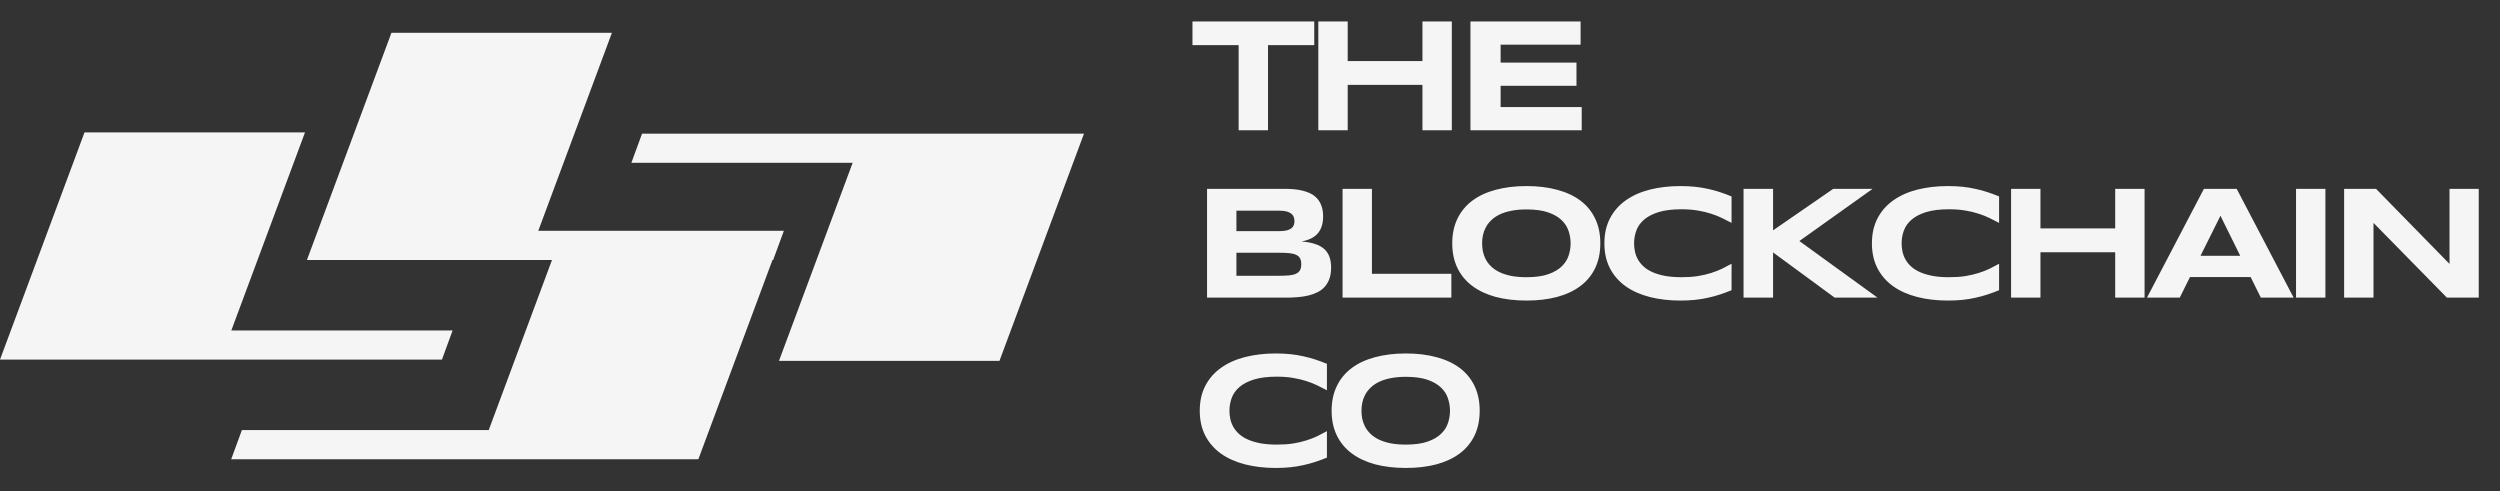 <svg width="687" height="135" viewBox="0 0 687 135" fill="none" xmlns="http://www.w3.org/2000/svg">
<rect x="0" y="0" width="687" height="135" fill="#333333" stroke="none"/>
<path fill-rule="evenodd" clip-rule="evenodd" d="M60.59 98.818L60.59 98.818L0 98.818L23.222 36.392L83.811 36.392L63.57 90.806L124.381 90.806L121.444 98.818L60.59 98.818Z" fill="#F5F5F5"/>
<path fill-rule="evenodd" clip-rule="evenodd" d="M237.287 36.734L176.433 36.734L173.496 44.746L234.307 44.746L214.066 99.161L274.655 99.161L297.877 36.734L237.287 36.734Z" fill="#F5F5F5"/>
<path fill-rule="evenodd" clip-rule="evenodd" d="M144.934 71.445L144.934 71.445L84.345 71.445L107.566 9.019L168.155 9.019L147.914 63.433L215.398 63.433L212.461 71.445L144.934 71.445Z" fill="#F5F5F5"/>
<path fill-rule="evenodd" clip-rule="evenodd" d="M134.299 118.191L66.469 118.191L63.532 126.203L191.384 126.203L191.384 126.194L191.911 126.194L215.133 63.768L154.544 63.768L134.299 118.191Z" fill="#F5F5F5"/>
<path d="M348.45 12.399V35.789H340.377V12.399H327.692V5.893H361.156V12.399H348.45ZM390.888 35.789V23.322H370.348V35.789H362.276V5.893H370.348V16.772H390.888V5.893H398.96V35.789H390.888ZM404.083 35.789V5.893H434.349V12.268H412.373V17.207H433.217V23.583H412.373V29.414H434.653V35.789H404.083ZM365.791 73.543C365.791 74.703 365.639 75.711 365.334 76.567C365.029 77.423 364.601 78.163 364.05 78.786C363.514 79.396 362.861 79.896 362.092 80.288C361.338 80.665 360.496 80.969 359.568 81.202C358.654 81.419 357.675 81.572 356.631 81.659C355.586 81.746 354.506 81.789 353.389 81.789H331.696V51.893H352.997C353.853 51.893 354.709 51.929 355.565 52.002C356.435 52.074 357.262 52.212 358.045 52.415C358.828 52.604 359.554 52.872 360.221 53.22C360.903 53.569 361.49 54.025 361.983 54.591C362.491 55.157 362.883 55.839 363.158 56.636C363.448 57.434 363.593 58.377 363.593 59.465C363.593 61.409 363.115 62.954 362.157 64.1C361.2 65.231 359.691 65.985 357.632 66.362C359.082 66.464 360.322 66.689 361.352 67.037C362.397 67.371 363.245 67.835 363.898 68.429C364.551 69.01 365.029 69.728 365.334 70.584C365.639 71.425 365.791 72.411 365.791 73.543ZM355.717 60.749C355.717 60.372 355.659 60.016 355.543 59.683C355.427 59.334 355.216 59.03 354.912 58.769C354.607 58.508 354.194 58.297 353.672 58.138C353.149 57.978 352.482 57.898 351.67 57.898H339.768V63.512H351.67C352.482 63.512 353.149 63.44 353.672 63.294C354.194 63.149 354.607 62.954 354.912 62.707C355.216 62.46 355.427 62.17 355.543 61.837C355.659 61.489 355.717 61.126 355.717 60.749ZM357.588 72.607C357.588 71.925 357.472 71.381 357.24 70.975C357.008 70.555 356.645 70.235 356.152 70.018C355.659 69.786 355.021 69.633 354.237 69.561C353.454 69.488 352.518 69.452 351.43 69.452H339.768V75.784H351.43C352.518 75.784 353.454 75.748 354.237 75.675C355.021 75.602 355.659 75.45 356.152 75.218C356.645 74.986 357.008 74.667 357.24 74.261C357.472 73.84 357.588 73.289 357.588 72.607ZM368.934 81.789V51.893H377.006V75.24H398.83V81.789H368.934ZM439.767 66.863C439.767 69.43 439.295 71.7 438.352 73.673C437.41 75.632 436.061 77.271 434.305 78.591C432.55 79.911 430.418 80.912 427.908 81.593C425.413 82.26 422.607 82.594 419.488 82.594C416.369 82.594 413.548 82.26 411.024 81.593C408.514 80.912 406.375 79.911 404.605 78.591C402.836 77.271 401.472 75.632 400.515 73.673C399.557 71.7 399.079 69.43 399.079 66.863C399.079 64.295 399.557 62.032 400.515 60.074C401.472 58.102 402.836 56.455 404.605 55.135C406.375 53.815 408.514 52.822 411.024 52.154C413.548 51.472 416.369 51.132 419.488 51.132C422.607 51.132 425.413 51.472 427.908 52.154C430.418 52.822 432.55 53.815 434.305 55.135C436.061 56.455 437.41 58.102 438.352 60.074C439.295 62.032 439.767 64.295 439.767 66.863ZM431.607 66.863C431.607 65.746 431.426 64.636 431.063 63.534C430.715 62.417 430.084 61.416 429.17 60.531C428.271 59.646 427.038 58.928 425.471 58.377C423.905 57.826 421.91 57.55 419.488 57.55C417.863 57.55 416.434 57.681 415.202 57.942C413.969 58.188 412.902 58.537 412.003 58.986C411.104 59.436 410.349 59.965 409.74 60.575C409.131 61.169 408.645 61.815 408.282 62.511C407.92 63.193 407.659 63.911 407.499 64.665C407.354 65.405 407.281 66.138 407.281 66.863C407.281 67.603 407.354 68.35 407.499 69.104C407.659 69.858 407.92 70.584 408.282 71.28C408.645 71.962 409.131 72.6 409.74 73.195C410.349 73.789 411.104 74.311 412.003 74.761C412.902 75.196 413.969 75.544 415.202 75.805C416.434 76.052 417.863 76.175 419.488 76.175C421.91 76.175 423.905 75.9 425.471 75.349C427.038 74.797 428.271 74.079 429.17 73.195C430.084 72.31 430.715 71.316 431.063 70.214C431.426 69.097 431.607 67.98 431.607 66.863ZM475.83 79.744C474.785 80.179 473.734 80.571 472.675 80.919C471.616 81.267 470.521 81.564 469.389 81.811C468.258 82.072 467.061 82.268 465.799 82.398C464.552 82.529 463.21 82.594 461.774 82.594C458.728 82.594 455.921 82.268 453.353 81.615C450.8 80.962 448.596 79.983 446.739 78.678C444.897 77.358 443.461 75.719 442.431 73.76C441.401 71.787 440.886 69.488 440.886 66.863C440.886 64.237 441.401 61.946 442.431 59.987C443.461 58.014 444.897 56.375 446.739 55.07C448.596 53.75 450.8 52.763 453.353 52.111C455.921 51.458 458.728 51.132 461.774 51.132C463.21 51.132 464.552 51.197 465.799 51.327C467.061 51.458 468.258 51.654 469.389 51.915C470.521 52.161 471.616 52.459 472.675 52.807C473.734 53.155 474.785 53.547 475.83 53.982V61.249C475.003 60.8 474.133 60.357 473.219 59.922C472.305 59.472 471.297 59.073 470.194 58.725C469.092 58.363 467.881 58.072 466.561 57.855C465.241 57.623 463.754 57.507 462.1 57.507C459.562 57.507 457.451 57.768 455.769 58.29C454.101 58.812 452.766 59.508 451.765 60.379C450.764 61.249 450.061 62.25 449.655 63.382C449.248 64.498 449.045 65.659 449.045 66.863C449.045 67.661 449.132 68.451 449.306 69.234C449.48 70.003 449.771 70.736 450.177 71.432C450.583 72.114 451.112 72.745 451.765 73.325C452.418 73.905 453.23 74.406 454.202 74.826C455.174 75.247 456.305 75.581 457.596 75.827C458.902 76.059 460.403 76.175 462.1 76.175C463.754 76.175 465.241 76.074 466.561 75.871C467.881 75.653 469.092 75.37 470.194 75.022C471.297 74.674 472.305 74.282 473.219 73.847C474.133 73.398 475.003 72.941 475.83 72.477V79.744ZM487.241 63.294L503.777 51.893H514.591L494.465 66.232L515.94 81.789H504.169L487.241 69.365V81.789H479.125V51.893H487.241V63.294ZM549.349 79.744C548.304 80.179 547.253 80.571 546.194 80.919C545.135 81.267 544.04 81.564 542.908 81.811C541.777 82.072 540.58 82.268 539.318 82.398C538.071 82.529 536.729 82.594 535.293 82.594C532.247 82.594 529.44 82.268 526.872 81.615C524.319 80.962 522.114 79.983 520.258 78.678C518.416 77.358 516.979 75.719 515.95 73.76C514.92 71.787 514.405 69.488 514.405 66.863C514.405 64.237 514.92 61.946 515.95 59.987C516.979 58.014 518.416 56.375 520.258 55.07C522.114 53.75 524.319 52.763 526.872 52.111C529.44 51.458 532.247 51.132 535.293 51.132C536.729 51.132 538.071 51.197 539.318 51.327C540.58 51.458 541.777 51.654 542.908 51.915C544.04 52.161 545.135 52.459 546.194 52.807C547.253 53.155 548.304 53.547 549.349 53.982V61.249C548.522 60.8 547.652 60.357 546.738 59.922C545.824 59.472 544.816 59.073 543.713 58.725C542.611 58.363 541.4 58.072 540.08 57.855C538.76 57.623 537.273 57.507 535.619 57.507C533.081 57.507 530.97 57.768 529.287 58.29C527.619 58.812 526.285 59.508 525.284 60.379C524.283 61.249 523.58 62.25 523.173 63.382C522.767 64.498 522.564 65.659 522.564 66.863C522.564 67.661 522.651 68.451 522.825 69.234C522.999 70.003 523.289 70.736 523.696 71.432C524.102 72.114 524.631 72.745 525.284 73.325C525.937 73.905 526.749 74.406 527.721 74.826C528.693 75.247 529.824 75.581 531.115 75.827C532.421 76.059 533.922 76.175 535.619 76.175C537.273 76.175 538.76 76.074 540.08 75.871C541.4 75.653 542.611 75.37 543.713 75.022C544.816 74.674 545.824 74.282 546.738 73.847C547.652 73.398 548.522 72.941 549.349 72.477V79.744ZM581.256 81.789V69.322H560.716V81.789H552.644V51.893H560.716V62.772H581.256V51.893H589.328V81.789H581.256ZM618.472 76.132H601.805L598.999 81.789H589.991L605.635 51.893H614.643L630.287 81.789H621.279L618.472 76.132ZM604.699 70.301H615.622L610.182 59.291L604.699 70.301ZM630.949 81.789V51.893H639.022V81.789H630.949ZM672.409 81.789L652.239 61.249V81.789H644.166V51.893H652.935L673.127 72.52V51.893H681.155V81.789H672.409ZM364.638 125.744C363.593 126.179 362.542 126.571 361.483 126.919C360.424 127.267 359.329 127.564 358.197 127.811C357.066 128.072 355.869 128.268 354.607 128.398C353.36 128.529 352.018 128.594 350.582 128.594C347.536 128.594 344.729 128.268 342.161 127.615C339.608 126.962 337.404 125.983 335.547 124.678C333.705 123.358 332.269 121.718 331.239 119.76C330.209 117.787 329.694 115.488 329.694 112.863C329.694 110.237 330.209 107.945 331.239 105.987C332.269 104.014 333.705 102.375 335.547 101.07C337.404 99.75 339.608 98.763 342.161 98.111C344.729 97.458 347.536 97.132 350.582 97.132C352.018 97.132 353.36 97.197 354.607 97.327C355.869 97.458 357.066 97.654 358.197 97.915C359.329 98.162 360.424 98.459 361.483 98.807C362.542 99.155 363.593 99.547 364.638 99.982V107.249C363.811 106.8 362.941 106.357 362.027 105.922C361.113 105.472 360.105 105.073 359.002 104.725C357.9 104.363 356.689 104.072 355.369 103.855C354.049 103.623 352.562 103.507 350.908 103.507C348.37 103.507 346.259 103.768 344.577 104.29C342.908 104.812 341.574 105.509 340.573 106.379C339.572 107.249 338.869 108.25 338.462 109.382C338.056 110.498 337.853 111.659 337.853 112.863C337.853 113.661 337.94 114.451 338.114 115.235C338.288 116.003 338.579 116.736 338.985 117.432C339.391 118.114 339.92 118.745 340.573 119.325C341.226 119.905 342.038 120.406 343.01 120.826C343.982 121.247 345.113 121.581 346.404 121.827C347.71 122.059 349.211 122.175 350.908 122.175C352.562 122.175 354.049 122.074 355.369 121.871C356.689 121.653 357.9 121.37 359.002 121.022C360.105 120.674 361.113 120.282 362.027 119.847C362.941 119.398 363.811 118.941 364.638 118.476V125.744ZM406.619 112.863C406.619 115.43 406.148 117.7 405.205 119.673C404.262 121.631 402.913 123.271 401.158 124.591C399.403 125.911 397.27 126.911 394.761 127.593C392.266 128.26 389.459 128.594 386.34 128.594C383.222 128.594 380.4 128.26 377.876 127.593C375.367 126.911 373.227 125.911 371.458 124.591C369.688 123.271 368.324 121.631 367.367 119.673C366.41 117.7 365.931 115.43 365.931 112.863C365.931 110.295 366.41 108.032 367.367 106.074C368.324 104.101 369.688 102.455 371.458 101.135C373.227 99.815 375.367 98.822 377.876 98.154C380.4 97.472 383.222 97.132 386.34 97.132C389.459 97.132 392.266 97.472 394.761 98.154C397.27 98.822 399.403 99.815 401.158 101.135C402.913 102.455 404.262 104.101 405.205 106.074C406.148 108.032 406.619 110.295 406.619 112.863ZM398.46 112.863C398.46 111.746 398.278 110.636 397.916 109.534C397.568 108.417 396.937 107.416 396.023 106.531C395.124 105.646 393.891 104.928 392.324 104.377C390.757 103.826 388.763 103.55 386.34 103.55C384.716 103.55 383.287 103.681 382.054 103.942C380.821 104.189 379.755 104.537 378.856 104.986C377.956 105.436 377.202 105.965 376.593 106.575C375.983 107.169 375.497 107.815 375.135 108.511C374.772 109.193 374.511 109.911 374.352 110.665C374.206 111.405 374.134 112.138 374.134 112.863C374.134 113.603 374.206 114.35 374.352 115.104C374.511 115.858 374.772 116.584 375.135 117.28C375.497 117.962 375.983 118.6 376.593 119.195C377.202 119.789 377.956 120.311 378.856 120.761C379.755 121.196 380.821 121.544 382.054 121.806C383.287 122.052 384.716 122.175 386.34 122.175C388.763 122.175 390.757 121.9 392.324 121.349C393.891 120.797 395.124 120.079 396.023 119.195C396.937 118.31 397.568 117.316 397.916 116.214C398.278 115.097 398.46 113.98 398.46 112.863Z" fill="#F5F5F5"/>
</svg>
